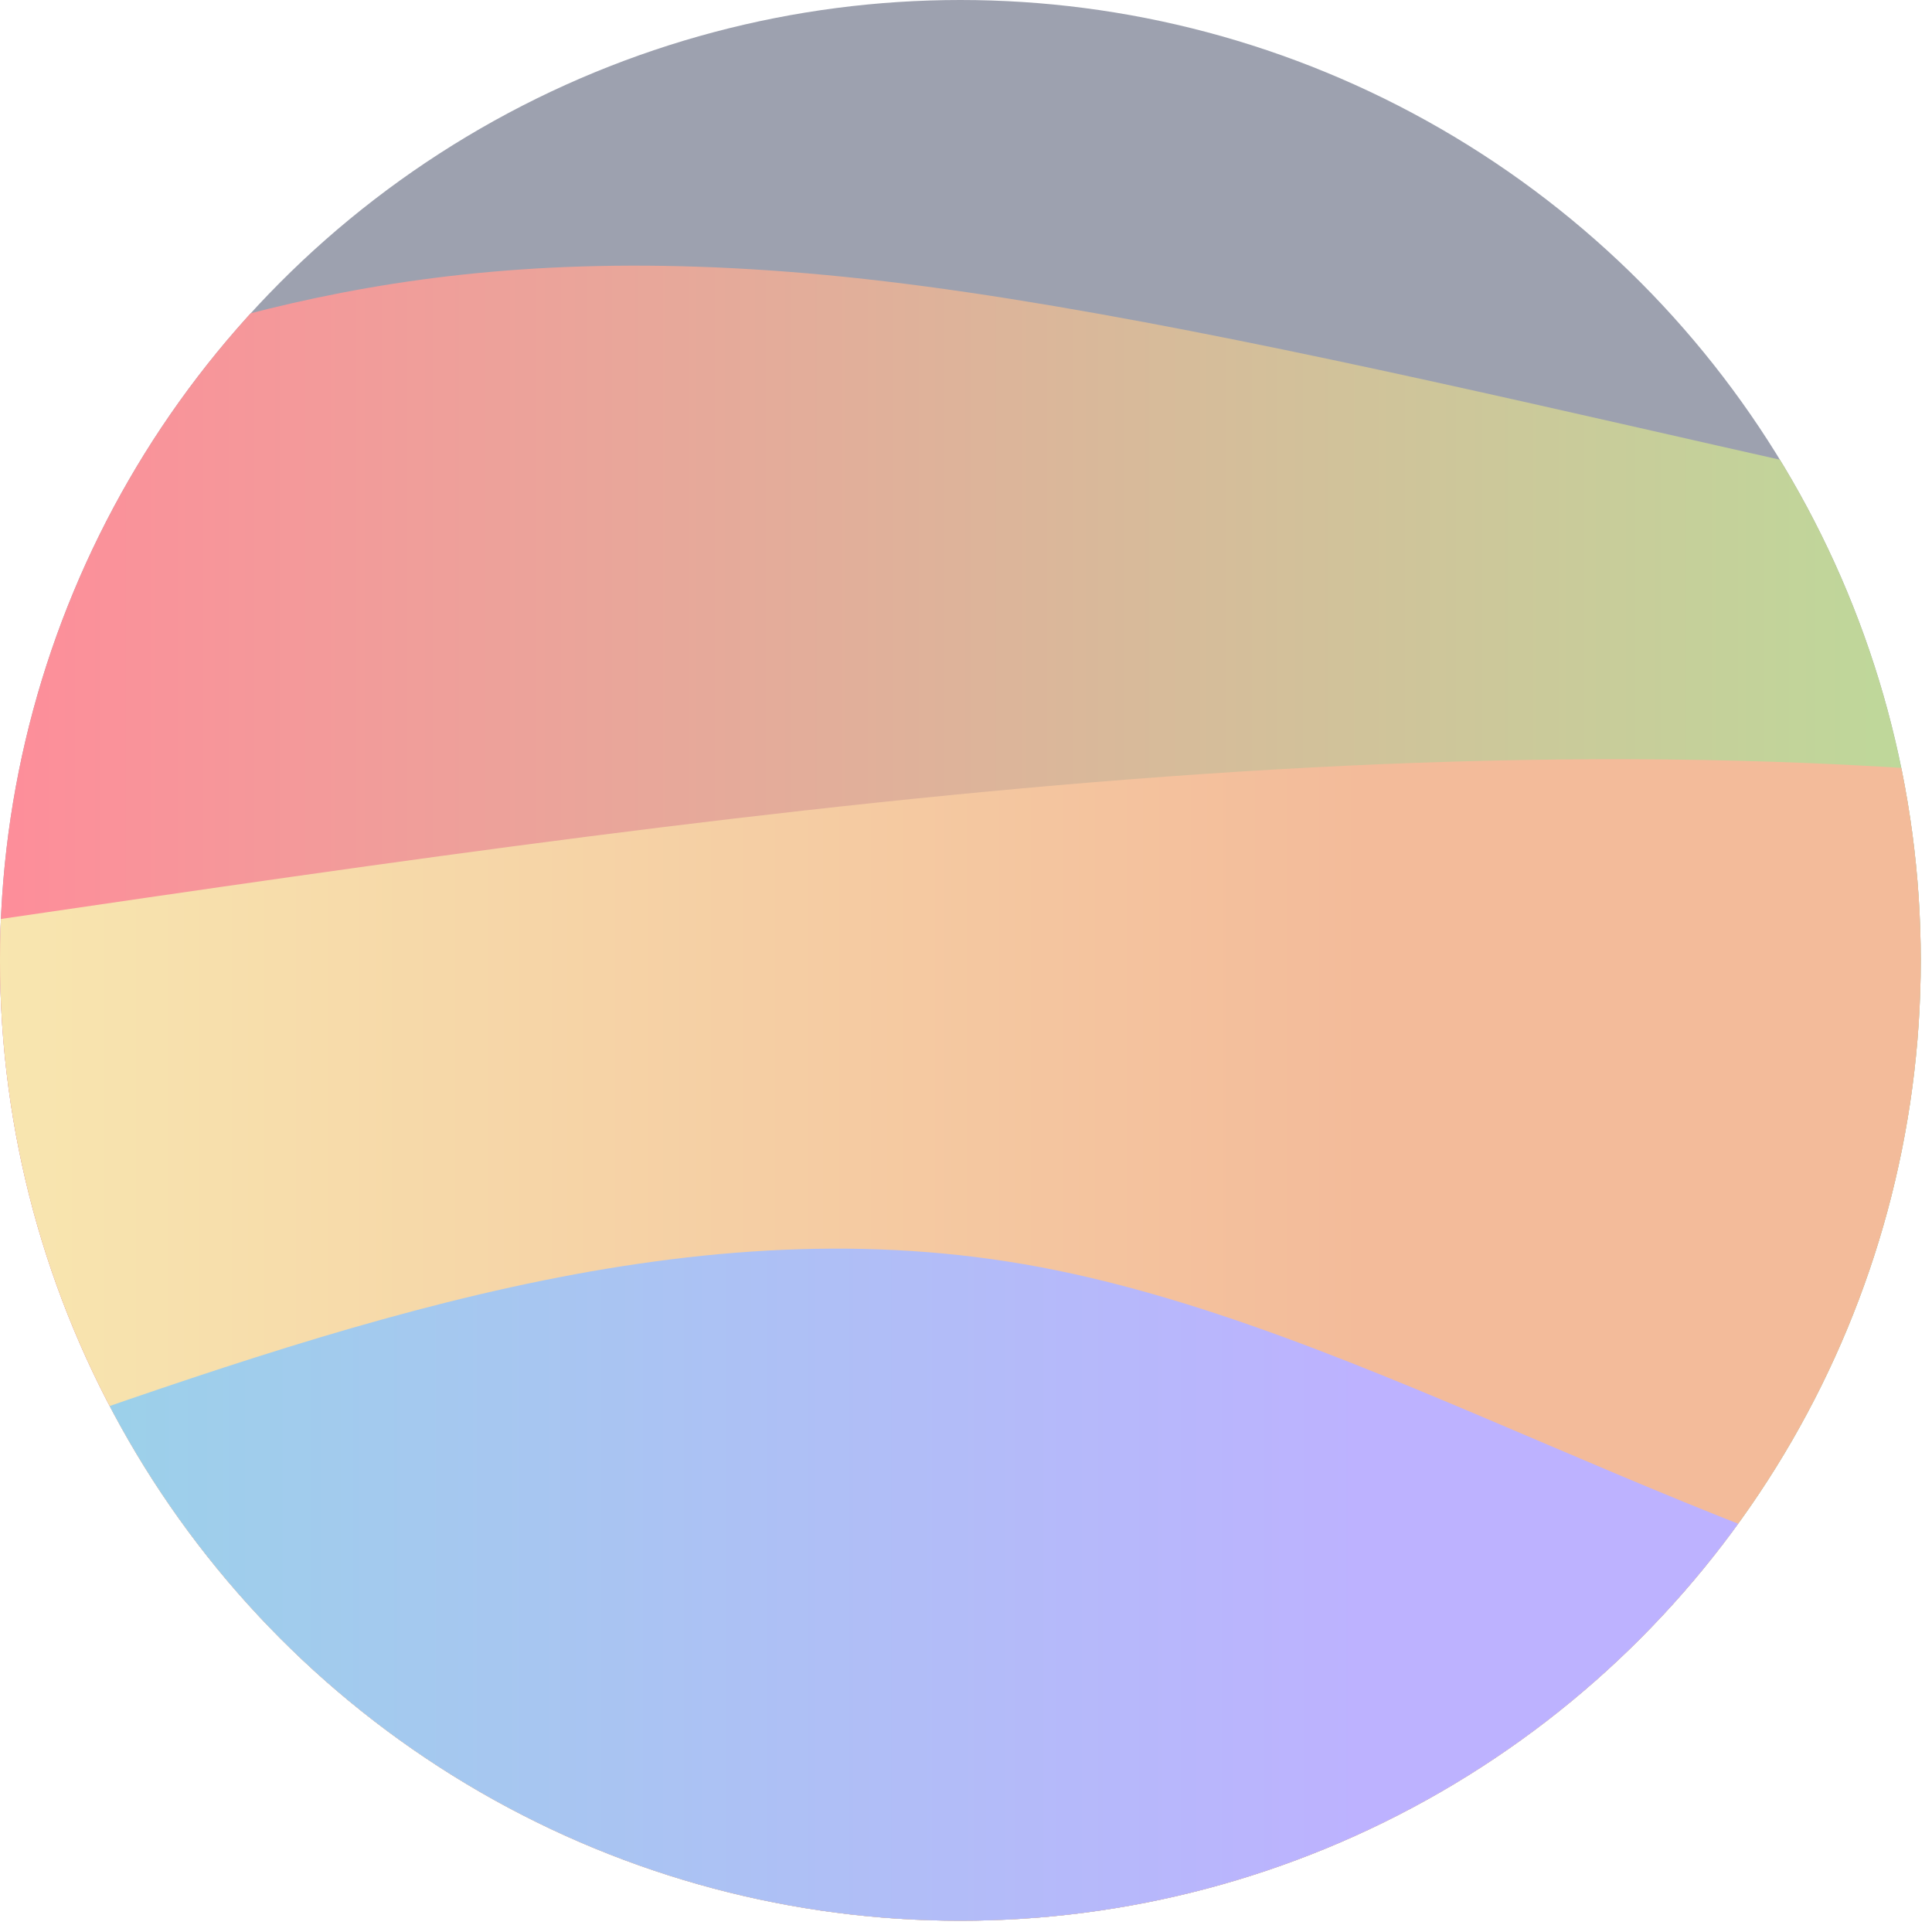 <svg xmlns="http://www.w3.org/2000/svg" class="transition duration-300 ease-in-out delay-150" viewBox="0 0 515 515">
  <defs>
    <linearGradient id="a" x1="0%" x2="100%" y1="50%" y2="50%">
      <stop offset="0%" stop-color="#ff8c9a"/>
      <stop offset="40%" stop-color="#b4e49a"/>
    </linearGradient>
    <linearGradient id="b" x1="0%" x2="100%" y1="50%" y2="50%">
      <stop offset="0%" stop-color="#f8e7b0"/>
      <stop offset="25%" stop-color="#f3bb9a"/>
    </linearGradient>
    <linearGradient id="c" x1="0%" x2="100%" y1="50%" y2="50%">
      <stop offset="0%" stop-color="#98d4e7"/>
      <stop offset="25%" stop-color="#bdb2ff"/>
    </linearGradient>
    <clipPath id="clipCircle">
      <circle cx="256" cy="256" r="256" />
    </clipPath>
  </defs>
  <circle cx="256" cy="256" r="256" fill="#9da1af" />
  <g clip-path="url(#clipCircle)">
    <path fill="url(#a)" fill-opacity="1" d="M0 700V105c60.928-21.77 121.856-43.541 236-30 114.144 13.541 281.502 62.392 383 76 101.498 13.608 137.134-8.029 225-17 87.866-8.971 227.962-5.278 336-8s184.019-11.861 260-21v550H0Z" class="transition-all duration-300 ease-in-out delay-150 path-0"/>
    <path fill="url(#b)" fill-opacity="1" d="M0 700V245c104.239-15.273 208.478-30.545 311-38 102.522-7.455 203.325-7.091 303 10 99.675 17.091 198.22 50.909 277 50 78.78-.909 137.794-36.545 226-46 88.206-9.455 205.603 7.273 323 24v455H0Z" class="transition-all duration-300 ease-in-out delay-150 path-1"/>
    <path fill="url(#c)" fill-opacity="1" d="M0 700V385c90.756-31.885 181.512-63.77 273-48 91.488 15.77 183.708 79.196 291 100 107.292 20.804 229.656-1.014 323-16 93.344-14.986 157.67-23.139 245-28 87.33-4.861 197.665-6.431 308-8v315H0Z" class="transition-all duration-300 ease-in-out delay-150 path-2"/>
  </g>
</svg>
